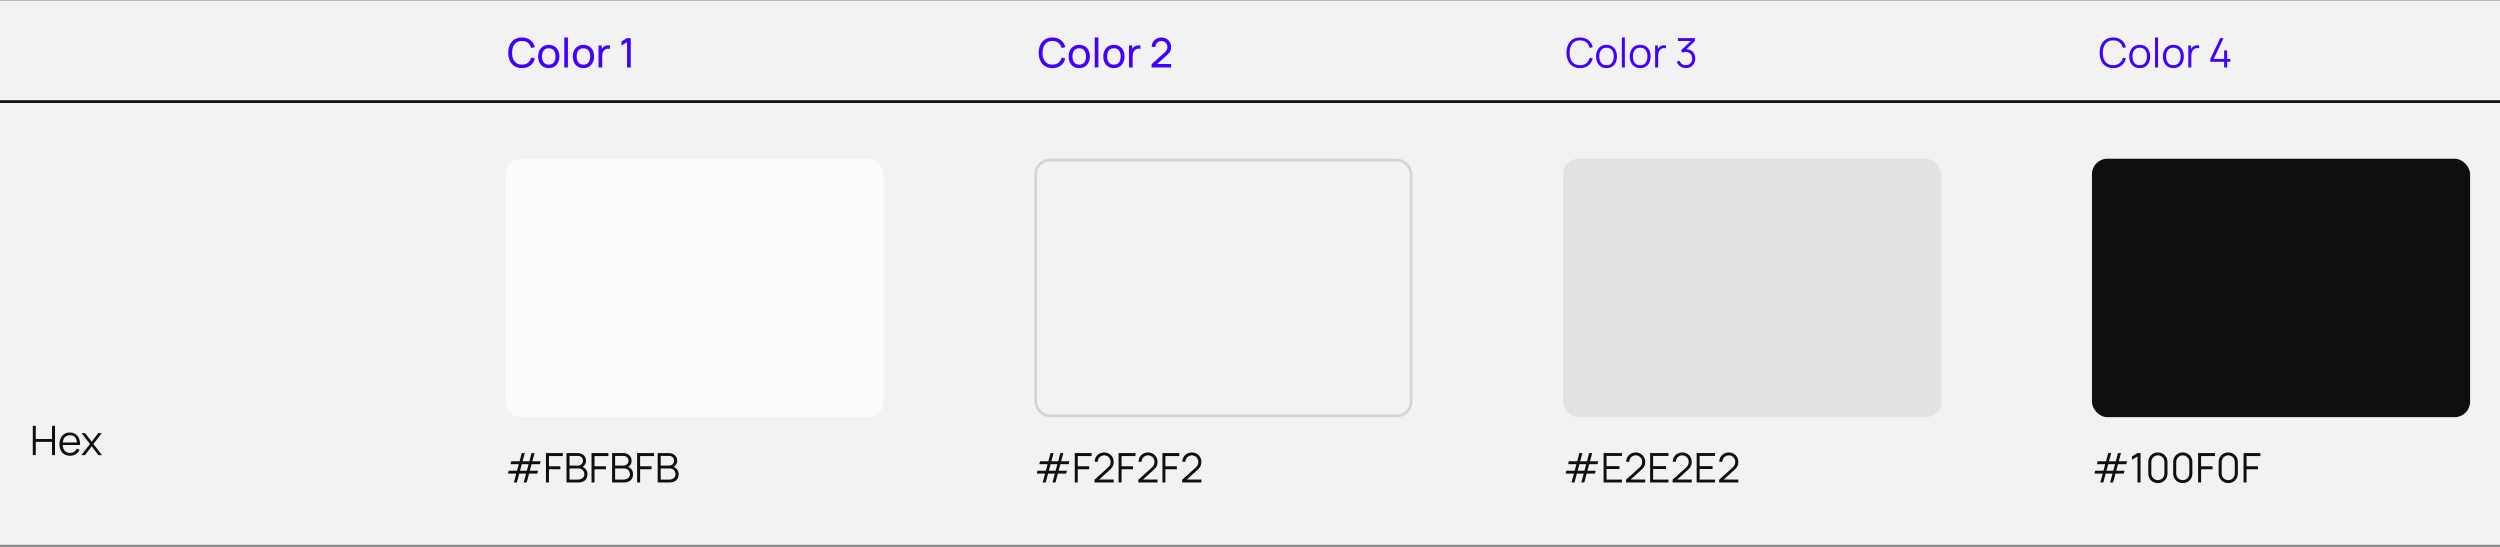 <svg width="919" height="201" viewBox="0 0 919 201" fill="none" xmlns="http://www.w3.org/2000/svg">
<rect x="0" y="0" width="919" height="201" fill="#808080" stroke="none"/>
<rect width="919" height="37.158" transform="translate(0 0.191)" fill="#F2F2F2"/>
<path d="M191.873 25.033C190.818 25.033 189.91 24.798 189.15 24.328C188.395 23.858 187.82 23.2 187.425 22.355C187.03 21.505 186.833 20.523 186.833 19.408C186.833 18.293 187.03 17.313 187.425 16.468C187.82 15.618 188.395 14.958 189.15 14.488C189.91 14.018 190.818 13.783 191.873 13.783C192.693 13.783 193.423 13.925 194.063 14.21C194.703 14.495 195.238 14.903 195.668 15.433C196.103 15.958 196.423 16.58 196.628 17.3L195.27 17.66C195.045 16.835 194.645 16.195 194.07 15.74C193.495 15.285 192.763 15.058 191.873 15.058C191.083 15.058 190.415 15.24 189.87 15.605C189.325 15.97 188.918 16.483 188.648 17.143C188.378 17.803 188.243 18.573 188.243 19.453C188.243 20.318 188.38 21.073 188.655 21.718C188.93 22.363 189.338 22.865 189.878 23.225C190.423 23.58 191.088 23.758 191.873 23.758C192.763 23.758 193.495 23.53 194.07 23.075C194.645 22.62 195.045 21.98 195.27 21.155L196.628 21.515C196.423 22.235 196.103 22.86 195.668 23.39C195.238 23.915 194.703 24.32 194.063 24.605C193.423 24.89 192.693 25.033 191.873 25.033ZM201.723 25.033C200.928 25.033 200.235 24.853 199.645 24.493C199.06 24.128 198.61 23.623 198.295 22.978C197.98 22.328 197.823 21.585 197.823 20.75C197.823 19.91 197.983 19.168 198.303 18.523C198.623 17.878 199.078 17.378 199.668 17.023C200.258 16.663 200.943 16.483 201.723 16.483C202.518 16.483 203.21 16.663 203.8 17.023C204.39 17.383 204.843 17.885 205.158 18.53C205.473 19.175 205.63 19.915 205.63 20.75C205.63 21.595 205.47 22.343 205.15 22.993C204.835 23.638 204.383 24.14 203.793 24.5C203.203 24.855 202.513 25.033 201.723 25.033ZM201.723 23.765C202.538 23.765 203.155 23.495 203.575 22.955C204 22.41 204.213 21.675 204.213 20.75C204.213 19.815 204 19.083 203.575 18.553C203.15 18.018 202.533 17.75 201.723 17.75C200.903 17.75 200.283 18.02 199.863 18.56C199.448 19.1 199.24 19.83 199.24 20.75C199.24 21.685 199.453 22.423 199.878 22.963C200.308 23.498 200.923 23.765 201.723 23.765ZM208.766 24.808H207.431V13.783H208.766V24.808ZM214.467 25.033C213.672 25.033 212.979 24.853 212.389 24.493C211.804 24.128 211.354 23.623 211.039 22.978C210.724 22.328 210.567 21.585 210.567 20.75C210.567 19.91 210.727 19.168 211.047 18.523C211.367 17.878 211.822 17.378 212.412 17.023C213.002 16.663 213.687 16.483 214.467 16.483C215.262 16.483 215.954 16.663 216.544 17.023C217.134 17.383 217.587 17.885 217.902 18.53C218.217 19.175 218.374 19.915 218.374 20.75C218.374 21.595 218.214 22.343 217.894 22.993C217.579 23.638 217.127 24.14 216.537 24.5C215.947 24.855 215.257 25.033 214.467 25.033ZM214.467 23.765C215.282 23.765 215.899 23.495 216.319 22.955C216.744 22.41 216.957 21.675 216.957 20.75C216.957 19.815 216.744 19.083 216.319 18.553C215.894 18.018 215.277 17.75 214.467 17.75C213.647 17.75 213.027 18.02 212.607 18.56C212.192 19.1 211.984 19.83 211.984 20.75C211.984 21.685 212.197 22.423 212.622 22.963C213.052 23.498 213.667 23.765 214.467 23.765ZM221.908 17.203C222.133 17.023 222.398 16.885 222.703 16.79C223.008 16.695 223.316 16.648 223.626 16.648C223.821 16.648 224.013 16.668 224.203 16.708V17.96C223.993 17.91 223.791 17.885 223.596 17.885C223.111 17.885 222.696 18.013 222.351 18.268C221.986 18.528 221.731 18.87 221.586 19.295C221.441 19.715 221.368 20.198 221.368 20.743V24.808H220.026V16.708H221.218V17.99C221.408 17.66 221.638 17.398 221.908 17.203ZM231.864 24.808H230.507V15.485L228.474 16.715V15.223L230.507 14.008H231.864V24.808Z" fill="#4200FF"/>
<path d="M386.873 25.033C385.818 25.033 384.91 24.798 384.15 24.328C383.395 23.858 382.82 23.2 382.425 22.355C382.03 21.505 381.833 20.523 381.833 19.408C381.833 18.293 382.03 17.313 382.425 16.468C382.82 15.618 383.395 14.958 384.15 14.488C384.91 14.018 385.818 13.783 386.873 13.783C387.693 13.783 388.423 13.925 389.063 14.21C389.703 14.495 390.238 14.903 390.668 15.433C391.103 15.958 391.423 16.58 391.628 17.3L390.27 17.66C390.045 16.835 389.645 16.195 389.07 15.74C388.495 15.285 387.763 15.058 386.873 15.058C386.083 15.058 385.415 15.24 384.87 15.605C384.325 15.97 383.918 16.483 383.648 17.143C383.378 17.803 383.243 18.573 383.243 19.453C383.243 20.318 383.38 21.073 383.655 21.718C383.93 22.363 384.338 22.865 384.878 23.225C385.423 23.58 386.088 23.758 386.873 23.758C387.763 23.758 388.495 23.53 389.07 23.075C389.645 22.62 390.045 21.98 390.27 21.155L391.628 21.515C391.423 22.235 391.103 22.86 390.668 23.39C390.238 23.915 389.703 24.32 389.063 24.605C388.423 24.89 387.693 25.033 386.873 25.033ZM396.723 25.033C395.928 25.033 395.235 24.853 394.645 24.493C394.06 24.128 393.61 23.623 393.295 22.978C392.98 22.328 392.823 21.585 392.823 20.75C392.823 19.91 392.983 19.168 393.303 18.523C393.623 17.878 394.078 17.378 394.668 17.023C395.258 16.663 395.943 16.483 396.723 16.483C397.518 16.483 398.21 16.663 398.8 17.023C399.39 17.383 399.843 17.885 400.158 18.53C400.473 19.175 400.63 19.915 400.63 20.75C400.63 21.595 400.47 22.343 400.15 22.993C399.835 23.638 399.383 24.14 398.793 24.5C398.203 24.855 397.513 25.033 396.723 25.033ZM396.723 23.765C397.538 23.765 398.155 23.495 398.575 22.955C399 22.41 399.213 21.675 399.213 20.75C399.213 19.815 399 19.083 398.575 18.553C398.15 18.018 397.533 17.75 396.723 17.75C395.903 17.75 395.283 18.02 394.863 18.56C394.448 19.1 394.24 19.83 394.24 20.75C394.24 21.685 394.453 22.423 394.878 22.963C395.308 23.498 395.923 23.765 396.723 23.765ZM403.766 24.808H402.431V13.783H403.766V24.808ZM409.467 25.033C408.672 25.033 407.979 24.853 407.389 24.493C406.804 24.128 406.354 23.623 406.039 22.978C405.724 22.328 405.567 21.585 405.567 20.75C405.567 19.91 405.727 19.168 406.047 18.523C406.367 17.878 406.822 17.378 407.412 17.023C408.002 16.663 408.687 16.483 409.467 16.483C410.262 16.483 410.954 16.663 411.544 17.023C412.134 17.383 412.587 17.885 412.902 18.53C413.217 19.175 413.374 19.915 413.374 20.75C413.374 21.595 413.214 22.343 412.894 22.993C412.579 23.638 412.127 24.14 411.537 24.5C410.947 24.855 410.257 25.033 409.467 25.033ZM409.467 23.765C410.282 23.765 410.899 23.495 411.319 22.955C411.744 22.41 411.957 21.675 411.957 20.75C411.957 19.815 411.744 19.083 411.319 18.553C410.894 18.018 410.277 17.75 409.467 17.75C408.647 17.75 408.027 18.02 407.607 18.56C407.192 19.1 406.984 19.83 406.984 20.75C406.984 21.685 407.197 22.423 407.622 22.963C408.052 23.498 408.667 23.765 409.467 23.765ZM416.908 17.203C417.133 17.023 417.398 16.885 417.703 16.79C418.008 16.695 418.316 16.648 418.626 16.648C418.821 16.648 419.013 16.668 419.203 16.708V17.96C418.993 17.91 418.791 17.885 418.596 17.885C418.111 17.885 417.696 18.013 417.351 18.268C416.986 18.528 416.731 18.87 416.586 19.295C416.441 19.715 416.368 20.198 416.368 20.743V24.808H415.026V16.708H416.218V17.99C416.408 17.66 416.638 17.398 416.908 17.203ZM425.379 23.525H430.502V24.8H423.324L423.332 23.6L428.124 19.288C428.499 18.948 428.762 18.618 428.912 18.298C429.062 17.978 429.137 17.635 429.137 17.27C429.137 16.86 429.042 16.488 428.852 16.153C428.662 15.813 428.402 15.545 428.072 15.35C427.742 15.155 427.372 15.058 426.962 15.058C426.542 15.058 426.162 15.16 425.822 15.365C425.482 15.565 425.214 15.835 425.019 16.175C424.829 16.51 424.737 16.873 424.742 17.263H423.377C423.377 16.593 423.532 15.995 423.842 15.47C424.157 14.94 424.587 14.528 425.132 14.233C425.682 13.933 426.299 13.783 426.984 13.783C427.644 13.783 428.242 13.938 428.777 14.248C429.312 14.553 429.732 14.973 430.037 15.508C430.347 16.038 430.502 16.63 430.502 17.285C430.502 17.745 430.442 18.148 430.322 18.493C430.207 18.833 430.034 19.148 429.804 19.438C429.574 19.723 429.259 20.043 428.859 20.398L425.379 23.525Z" fill="#4200FF"/>
<path d="M580.805 25.033C579.75 25.033 578.85 24.798 578.105 24.328C577.36 23.858 576.795 23.2 576.41 22.355C576.025 21.505 575.833 20.523 575.833 19.408C575.833 18.293 576.025 17.313 576.41 16.468C576.795 15.618 577.36 14.958 578.105 14.488C578.85 14.018 579.75 13.783 580.805 13.783C581.625 13.783 582.353 13.928 582.988 14.218C583.628 14.503 584.158 14.91 584.578 15.44C585.003 15.97 585.315 16.6 585.515 17.33L584.39 17.623C584.155 16.748 583.735 16.065 583.13 15.575C582.525 15.085 581.75 14.84 580.805 14.84C579.975 14.84 579.275 15.033 578.705 15.418C578.135 15.803 577.708 16.343 577.423 17.038C577.138 17.728 576.995 18.533 576.995 19.453C576.995 20.358 577.138 21.15 577.423 21.83C577.713 22.505 578.143 23.033 578.713 23.413C579.288 23.788 579.985 23.975 580.805 23.975C581.75 23.975 582.525 23.73 583.13 23.24C583.735 22.75 584.155 22.068 584.39 21.193L585.515 21.485C585.315 22.215 585.003 22.845 584.578 23.375C584.158 23.905 583.628 24.315 582.988 24.605C582.353 24.89 581.625 25.033 580.805 25.033ZM590.553 25.033C589.763 25.033 589.078 24.853 588.498 24.493C587.923 24.128 587.483 23.623 587.178 22.978C586.873 22.333 586.72 21.59 586.72 20.75C586.72 19.905 586.875 19.16 587.185 18.515C587.495 17.87 587.938 17.37 588.513 17.015C589.093 16.66 589.773 16.483 590.553 16.483C591.348 16.483 592.033 16.663 592.608 17.023C593.188 17.383 593.63 17.885 593.935 18.53C594.24 19.175 594.393 19.915 594.393 20.75C594.393 21.6 594.238 22.348 593.928 22.993C593.623 23.638 593.18 24.14 592.6 24.5C592.025 24.855 591.343 25.033 590.553 25.033ZM590.553 23.975C591.138 23.975 591.63 23.843 592.03 23.578C592.43 23.308 592.728 22.933 592.923 22.453C593.123 21.968 593.223 21.4 593.223 20.75C593.223 19.75 592.995 18.965 592.54 18.395C592.09 17.825 591.428 17.54 590.553 17.54C589.673 17.54 589.008 17.83 588.558 18.41C588.113 18.985 587.89 19.765 587.89 20.75C587.89 21.405 587.99 21.975 588.19 22.46C588.395 22.945 588.695 23.32 589.09 23.585C589.49 23.845 589.978 23.975 590.553 23.975ZM597.3 24.808H596.197V13.783H597.3V24.808ZM602.931 25.033C602.141 25.033 601.456 24.853 600.876 24.493C600.301 24.128 599.861 23.623 599.556 22.978C599.251 22.333 599.098 21.59 599.098 20.75C599.098 19.905 599.253 19.16 599.563 18.515C599.873 17.87 600.316 17.37 600.891 17.015C601.471 16.66 602.151 16.483 602.931 16.483C603.726 16.483 604.411 16.663 604.986 17.023C605.566 17.383 606.008 17.885 606.313 18.53C606.618 19.175 606.771 19.915 606.771 20.75C606.771 21.6 606.616 22.348 606.306 22.993C606.001 23.638 605.558 24.14 604.978 24.5C604.403 24.855 603.721 25.033 602.931 25.033ZM602.931 23.975C603.516 23.975 604.008 23.843 604.408 23.578C604.808 23.308 605.106 22.933 605.301 22.453C605.501 21.968 605.601 21.4 605.601 20.75C605.601 19.75 605.373 18.965 604.918 18.395C604.468 17.825 603.806 17.54 602.931 17.54C602.051 17.54 601.386 17.83 600.936 18.41C600.491 18.985 600.268 19.765 600.268 20.75C600.268 21.405 600.368 21.975 600.568 22.46C600.773 22.945 601.073 23.32 601.468 23.585C601.868 23.845 602.356 23.975 602.931 23.975ZM610.045 17.24C610.27 17.04 610.538 16.89 610.848 16.79C611.163 16.69 611.48 16.64 611.8 16.64C612.015 16.64 612.218 16.663 612.408 16.708V17.743C612.193 17.693 611.985 17.668 611.785 17.668C611.265 17.668 610.828 17.815 610.473 18.11C610.103 18.4 609.853 18.77 609.723 19.22C609.593 19.67 609.528 20.185 609.528 20.765V24.808H608.425V16.708H609.415V17.99C609.59 17.68 609.8 17.43 610.045 17.24ZM619.886 18.103C620.531 18.098 621.103 18.24 621.603 18.53C622.103 18.815 622.491 19.218 622.766 19.738C623.041 20.258 623.178 20.85 623.178 21.515C623.178 22.195 623.031 22.803 622.736 23.338C622.441 23.868 622.031 24.283 621.506 24.583C620.981 24.878 620.391 25.025 619.736 25.025C619.206 25.025 618.713 24.93 618.258 24.74C617.808 24.55 617.421 24.278 617.096 23.923C616.771 23.568 616.533 23.148 616.383 22.663L617.433 22.348C617.608 22.863 617.893 23.26 618.288 23.54C618.688 23.82 619.146 23.96 619.661 23.96C620.146 23.96 620.566 23.86 620.921 23.66C621.281 23.455 621.556 23.168 621.746 22.798C621.941 22.428 622.038 22 622.038 21.515C622.038 21.03 621.941 20.603 621.746 20.233C621.551 19.863 621.276 19.578 620.921 19.378C620.571 19.173 620.166 19.07 619.706 19.07C619.516 19.07 619.311 19.098 619.091 19.153C618.876 19.208 618.676 19.28 618.491 19.37L617.936 18.493L621.648 15.065H616.811V14.008H623.051V15.08L619.886 18.103Z" fill="#4200FF"/>
<path d="M776.805 25.033C775.75 25.033 774.85 24.798 774.105 24.328C773.36 23.858 772.795 23.2 772.41 22.355C772.025 21.505 771.833 20.523 771.833 19.408C771.833 18.293 772.025 17.313 772.41 16.468C772.795 15.618 773.36 14.958 774.105 14.488C774.85 14.018 775.75 13.783 776.805 13.783C777.625 13.783 778.353 13.928 778.988 14.218C779.628 14.503 780.158 14.91 780.578 15.44C781.003 15.97 781.315 16.6 781.515 17.33L780.39 17.623C780.155 16.748 779.735 16.065 779.13 15.575C778.525 15.085 777.75 14.84 776.805 14.84C775.975 14.84 775.275 15.033 774.705 15.418C774.135 15.803 773.708 16.343 773.423 17.038C773.138 17.728 772.995 18.533 772.995 19.453C772.995 20.358 773.138 21.15 773.423 21.83C773.713 22.505 774.143 23.033 774.713 23.413C775.288 23.788 775.985 23.975 776.805 23.975C777.75 23.975 778.525 23.73 779.13 23.24C779.735 22.75 780.155 22.068 780.39 21.193L781.515 21.485C781.315 22.215 781.003 22.845 780.578 23.375C780.158 23.905 779.628 24.315 778.988 24.605C778.353 24.89 777.625 25.033 776.805 25.033ZM786.553 25.033C785.763 25.033 785.078 24.853 784.498 24.493C783.923 24.128 783.483 23.623 783.178 22.978C782.873 22.333 782.72 21.59 782.72 20.75C782.72 19.905 782.875 19.16 783.185 18.515C783.495 17.87 783.938 17.37 784.513 17.015C785.093 16.66 785.773 16.483 786.553 16.483C787.348 16.483 788.033 16.663 788.608 17.023C789.188 17.383 789.63 17.885 789.935 18.53C790.24 19.175 790.393 19.915 790.393 20.75C790.393 21.6 790.238 22.348 789.928 22.993C789.623 23.638 789.18 24.14 788.6 24.5C788.025 24.855 787.343 25.033 786.553 25.033ZM786.553 23.975C787.138 23.975 787.63 23.843 788.03 23.578C788.43 23.308 788.728 22.933 788.923 22.453C789.123 21.968 789.223 21.4 789.223 20.75C789.223 19.75 788.995 18.965 788.54 18.395C788.09 17.825 787.428 17.54 786.553 17.54C785.673 17.54 785.008 17.83 784.558 18.41C784.113 18.985 783.89 19.765 783.89 20.75C783.89 21.405 783.99 21.975 784.19 22.46C784.395 22.945 784.695 23.32 785.09 23.585C785.49 23.845 785.978 23.975 786.553 23.975ZM793.3 24.808H792.197V13.783H793.3V24.808ZM798.931 25.033C798.141 25.033 797.456 24.853 796.876 24.493C796.301 24.128 795.861 23.623 795.556 22.978C795.251 22.333 795.098 21.59 795.098 20.75C795.098 19.905 795.253 19.16 795.563 18.515C795.873 17.87 796.316 17.37 796.891 17.015C797.471 16.66 798.151 16.483 798.931 16.483C799.726 16.483 800.411 16.663 800.986 17.023C801.566 17.383 802.008 17.885 802.313 18.53C802.618 19.175 802.771 19.915 802.771 20.75C802.771 21.6 802.616 22.348 802.306 22.993C802.001 23.638 801.558 24.14 800.978 24.5C800.403 24.855 799.721 25.033 798.931 25.033ZM798.931 23.975C799.516 23.975 800.008 23.843 800.408 23.578C800.808 23.308 801.106 22.933 801.301 22.453C801.501 21.968 801.601 21.4 801.601 20.75C801.601 19.75 801.373 18.965 800.918 18.395C800.468 17.825 799.806 17.54 798.931 17.54C798.051 17.54 797.386 17.83 796.936 18.41C796.491 18.985 796.268 19.765 796.268 20.75C796.268 21.405 796.368 21.975 796.568 22.46C796.773 22.945 797.073 23.32 797.468 23.585C797.868 23.845 798.356 23.975 798.931 23.975ZM806.045 17.24C806.27 17.04 806.538 16.89 806.848 16.79C807.163 16.69 807.48 16.64 807.8 16.64C808.015 16.64 808.218 16.663 808.408 16.708V17.743C808.193 17.693 807.985 17.668 807.785 17.668C807.265 17.668 806.828 17.815 806.473 18.11C806.103 18.4 805.853 18.77 805.723 19.22C805.593 19.67 805.528 20.185 805.528 20.765V24.808H804.425V16.708H805.415V17.99C805.59 17.68 805.8 17.43 806.045 17.24ZM818.698 24.808H817.588V22.715H812.533V21.665L816.148 14.008H817.386L813.771 21.665H817.588V18.515H818.698V21.665H819.876V22.715H818.698V24.808Z" fill="#4200FF"/>
<rect width="919" height="162.925" transform="translate(0 37.35)" fill="#F2F2F2"/>
<path d="M13.152 167.315H12.05V156.515H13.152V161.383H19.122V156.515H20.218V167.315H19.122V162.44H13.152V167.315ZM23.046 163.573C23.091 164.503 23.344 165.22 23.804 165.725C24.264 166.23 24.896 166.483 25.701 166.483C26.276 166.483 26.781 166.35 27.216 166.085C27.651 165.815 27.994 165.428 28.244 164.923L29.271 165.32C28.951 166.025 28.481 166.573 27.861 166.963C27.241 167.348 26.536 167.54 25.746 167.54C24.966 167.54 24.284 167.365 23.699 167.015C23.114 166.665 22.661 166.173 22.341 165.538C22.026 164.898 21.869 164.153 21.869 163.303C21.869 162.428 22.024 161.665 22.334 161.015C22.649 160.365 23.094 159.865 23.669 159.515C24.249 159.165 24.926 158.99 25.701 158.99C26.476 158.99 27.141 159.165 27.696 159.515C28.256 159.86 28.684 160.36 28.979 161.015C29.279 161.665 29.429 162.44 29.429 163.34V163.573H23.046ZM25.731 160.003C24.956 160.003 24.339 160.23 23.879 160.685C23.424 161.14 23.154 161.795 23.069 162.65H28.274C28.194 161.775 27.939 161.115 27.509 160.67C27.079 160.225 26.486 160.003 25.731 160.003ZM31.227 167.315H29.9L33.065 163.22L29.968 159.215H31.288L33.71 162.373L36.11 159.215H37.43L34.333 163.22L37.505 167.315H36.178L33.71 164.068L31.227 167.315Z" fill="#100F0F"/>
<rect x="185.828" y="58.35" width="139" height="95" rx="5.672" fill="#FBFBFB"/>
<path d="M190.006 177.342H188.911L189.781 174.095H186.728L187.006 173.037H190.066L190.703 170.63H187.651L187.936 169.572H190.996L191.798 166.55H192.901L192.083 169.572H194.596L195.398 166.55H196.501L195.683 169.572H198.736L198.451 170.63H195.406L194.753 173.037H197.806L197.521 174.095H194.476L193.606 177.342H192.511L193.373 174.095H190.876L190.006 177.342ZM191.806 170.63L191.161 173.037H193.666L194.303 170.63H191.806ZM201.794 177.35H200.692V166.55H206.894V167.652H201.794V171.402H205.994V172.497H201.794V177.35ZM214.16 171.62C214.73 171.865 215.17 172.222 215.48 172.692C215.795 173.157 215.953 173.7 215.953 174.32C215.953 174.935 215.82 175.472 215.555 175.932C215.29 176.387 214.918 176.737 214.438 176.982C213.958 177.227 213.4 177.35 212.765 177.35H208.25V166.55H212.42C213.01 166.55 213.533 166.675 213.988 166.925C214.443 167.17 214.795 167.505 215.045 167.93C215.3 168.355 215.428 168.822 215.428 169.332C215.428 169.822 215.313 170.27 215.083 170.675C214.858 171.08 214.55 171.395 214.16 171.62ZM209.36 167.592V171.155H212.413C212.758 171.155 213.073 171.077 213.358 170.922C213.643 170.762 213.868 170.542 214.033 170.262C214.203 169.982 214.288 169.667 214.288 169.317C214.288 168.982 214.208 168.685 214.048 168.425C213.888 168.16 213.665 167.955 213.38 167.81C213.095 167.665 212.773 167.592 212.413 167.592H209.36ZM212.495 176.292C212.935 176.292 213.33 176.215 213.68 176.06C214.03 175.9 214.305 175.672 214.505 175.377C214.71 175.082 214.813 174.735 214.813 174.335C214.813 173.94 214.72 173.58 214.535 173.255C214.35 172.93 214.098 172.672 213.778 172.482C213.458 172.292 213.098 172.197 212.698 172.197H209.36V176.292H212.495ZM218.552 177.35H217.449V166.55H223.652V167.652H218.552V171.402H222.752V172.497H218.552V177.35ZM230.918 171.62C231.488 171.865 231.928 172.222 232.238 172.692C232.553 173.157 232.711 173.7 232.711 174.32C232.711 174.935 232.578 175.472 232.313 175.932C232.048 176.387 231.676 176.737 231.196 176.982C230.716 177.227 230.158 177.35 229.523 177.35H225.008V166.55H229.178C229.768 166.55 230.291 166.675 230.746 166.925C231.201 167.17 231.553 167.505 231.803 167.93C232.058 168.355 232.186 168.822 232.186 169.332C232.186 169.822 232.071 170.27 231.841 170.675C231.616 171.08 231.308 171.395 230.918 171.62ZM226.118 167.592V171.155H229.171C229.516 171.155 229.831 171.077 230.116 170.922C230.401 170.762 230.626 170.542 230.791 170.262C230.961 169.982 231.046 169.667 231.046 169.317C231.046 168.982 230.966 168.685 230.806 168.425C230.646 168.16 230.423 167.955 230.138 167.81C229.853 167.665 229.531 167.592 229.171 167.592H226.118ZM229.253 176.292C229.693 176.292 230.088 176.215 230.438 176.06C230.788 175.9 231.063 175.672 231.263 175.377C231.468 175.082 231.571 174.735 231.571 174.335C231.571 173.94 231.478 173.58 231.293 173.255C231.108 172.93 230.856 172.672 230.536 172.482C230.216 172.292 229.856 172.197 229.456 172.197H226.118V176.292H229.253ZM235.31 177.35H234.207V166.55H240.41V167.652H235.31V171.402H239.51V172.497H235.31V177.35ZM247.676 171.62C248.246 171.865 248.686 172.222 248.996 172.692C249.311 173.157 249.468 173.7 249.468 174.32C249.468 174.935 249.336 175.472 249.071 175.932C248.806 176.387 248.433 176.737 247.953 176.982C247.473 177.227 246.916 177.35 246.281 177.35H241.766V166.55H245.936C246.526 166.55 247.048 166.675 247.503 166.925C247.958 167.17 248.311 167.505 248.561 167.93C248.816 168.355 248.943 168.822 248.943 169.332C248.943 169.822 248.828 170.27 248.598 170.675C248.373 171.08 248.066 171.395 247.676 171.62ZM242.876 167.592V171.155H245.928C246.273 171.155 246.588 171.077 246.873 170.922C247.158 170.762 247.383 170.542 247.548 170.262C247.718 169.982 247.803 169.667 247.803 169.317C247.803 168.982 247.723 168.685 247.563 168.425C247.403 168.16 247.181 167.955 246.896 167.81C246.611 167.665 246.288 167.592 245.928 167.592H242.876ZM246.011 176.292C246.451 176.292 246.846 176.215 247.196 176.06C247.546 175.9 247.821 175.672 248.021 175.377C248.226 175.082 248.328 174.735 248.328 174.335C248.328 173.94 248.236 173.58 248.051 173.255C247.866 172.93 247.613 172.672 247.293 172.482C246.973 172.292 246.613 172.197 246.213 172.197H242.876V176.292H246.011Z" fill="#100F0F"/>
<rect x="380.719" y="58.85" width="138" height="94" rx="5.172" fill="#F2F2F2"/>
<rect x="380.719" y="58.85" width="138" height="94" rx="5.172" stroke="#D3D3D3"/>
<path d="M384.396 177.342H383.301L384.171 174.095H381.119L381.396 173.037H384.456L385.094 170.63H382.041L382.326 169.572H385.386L386.189 166.55H387.291L386.474 169.572H388.986L389.789 166.55H390.891L390.074 169.572H393.126L392.841 170.63H389.796L389.144 173.037H392.196L391.911 174.095H388.866L387.996 177.342H386.901L387.764 174.095H385.266L384.396 177.342ZM386.196 170.63L385.551 173.037H388.056L388.694 170.63H386.196ZM396.185 177.35H395.082V166.55H401.285V167.652H396.185V171.402H400.385V172.497H396.185V177.35ZM404.021 176.285H409.391V177.342H402.341L402.348 176.337L407.231 171.927C407.626 171.572 407.898 171.225 408.048 170.885C408.198 170.545 408.273 170.172 408.273 169.767C408.273 169.327 408.168 168.927 407.958 168.567C407.753 168.202 407.471 167.915 407.111 167.705C406.751 167.49 406.353 167.382 405.918 167.382C405.468 167.382 405.061 167.492 404.696 167.712C404.331 167.927 404.043 168.217 403.833 168.582C403.628 168.947 403.528 169.34 403.533 169.76H402.408C402.408 169.115 402.561 168.53 402.866 168.005C403.176 167.48 403.598 167.07 404.133 166.775C404.673 166.475 405.273 166.325 405.933 166.325C406.578 166.325 407.163 166.477 407.688 166.782C408.218 167.087 408.633 167.505 408.933 168.035C409.238 168.56 409.391 169.14 409.391 169.775C409.391 170.22 409.336 170.612 409.226 170.952C409.121 171.287 408.958 171.6 408.738 171.89C408.523 172.18 408.231 172.49 407.861 172.82L404.021 176.285ZM412.298 177.35H411.196V166.55H417.398V167.652H412.298V171.402H416.498V172.497H412.298V177.35ZM420.134 176.285H425.504V177.342H418.454L418.462 176.337L423.344 171.927C423.739 171.572 424.012 171.225 424.162 170.885C424.312 170.545 424.387 170.172 424.387 169.767C424.387 169.327 424.282 168.927 424.072 168.567C423.867 168.202 423.584 167.915 423.224 167.705C422.864 167.49 422.467 167.382 422.032 167.382C421.582 167.382 421.174 167.492 420.809 167.712C420.444 167.927 420.157 168.217 419.947 168.582C419.742 168.947 419.642 169.34 419.647 169.76H418.522C418.522 169.115 418.674 168.53 418.979 168.005C419.289 167.48 419.712 167.07 420.247 166.775C420.787 166.475 421.387 166.325 422.047 166.325C422.692 166.325 423.277 166.477 423.802 166.782C424.332 167.087 424.747 167.505 425.047 168.035C425.352 168.56 425.504 169.14 425.504 169.775C425.504 170.22 425.449 170.612 425.339 170.952C425.234 171.287 425.072 171.6 424.852 171.89C424.637 172.18 424.344 172.49 423.974 172.82L420.134 176.285ZM428.411 177.35H427.309V166.55H433.511V167.652H428.411V171.402H432.611V172.497H428.411V177.35ZM436.247 176.285H441.617V177.342H434.567L434.575 176.337L439.457 171.927C439.852 171.572 440.125 171.225 440.275 170.885C440.425 170.545 440.5 170.172 440.5 169.767C440.5 169.327 440.395 168.927 440.185 168.567C439.98 168.202 439.697 167.915 439.337 167.705C438.977 167.49 438.58 167.382 438.145 167.382C437.695 167.382 437.287 167.492 436.922 167.712C436.557 167.927 436.27 168.217 436.06 168.582C435.855 168.947 435.755 169.34 435.76 169.76H434.635C434.635 169.115 434.787 168.53 435.092 168.005C435.402 167.48 435.825 167.07 436.36 166.775C436.9 166.475 437.5 166.325 438.16 166.325C438.805 166.325 439.39 166.477 439.915 166.782C440.445 167.087 440.86 167.505 441.16 168.035C441.465 168.56 441.617 169.14 441.617 169.775C441.617 170.22 441.562 170.612 441.452 170.952C441.347 171.287 441.185 171.6 440.965 171.89C440.75 172.18 440.457 172.49 440.087 172.82L436.247 176.285Z" fill="#100F0F"/>
<rect x="574.609" y="58.35" width="139" height="95" rx="5.672" fill="#E2E2E2"/>
<path d="M578.787 177.342H577.692L578.562 174.095H575.509L575.787 173.037H578.847L579.484 170.63H576.432L576.717 169.572H579.777L580.579 166.55H581.682L580.864 169.572H583.377L584.179 166.55H585.282L584.464 169.572H587.517L587.232 170.63H584.187L583.534 173.037H586.587L586.302 174.095H583.257L582.387 177.342H581.292L582.154 174.095H579.657L578.787 177.342ZM580.587 170.63L579.942 173.037H582.447L583.084 170.63H580.587ZM596.223 177.35H589.473V166.55H596.223V167.607H590.575V171.342H595.323V172.4H590.575V176.292H596.223V177.35ZM599.408 176.285H604.778V177.342H597.728L597.735 176.337L602.618 171.927C603.013 171.572 603.285 171.225 603.435 170.885C603.585 170.545 603.66 170.172 603.66 169.767C603.66 169.327 603.555 168.927 603.345 168.567C603.14 168.202 602.858 167.915 602.498 167.705C602.138 167.49 601.74 167.382 601.305 167.382C600.855 167.382 600.448 167.492 600.083 167.712C599.718 167.927 599.43 168.217 599.22 168.582C599.015 168.947 598.915 169.34 598.92 169.76H597.795C597.795 169.115 597.948 168.53 598.253 168.005C598.563 167.48 598.985 167.07 599.52 166.775C600.06 166.475 600.66 166.325 601.32 166.325C601.965 166.325 602.55 166.477 603.075 166.782C603.605 167.087 604.02 167.505 604.32 168.035C604.625 168.56 604.778 169.14 604.778 169.775C604.778 170.22 604.723 170.612 604.613 170.952C604.508 171.287 604.345 171.6 604.125 171.89C603.91 172.18 603.618 172.49 603.248 172.82L599.408 176.285ZM613.332 177.35H606.582V166.55H613.332V167.607H607.685V171.342H612.432V172.4H607.685V176.292H613.332V177.35ZM616.517 176.285H621.887V177.342H614.837L614.844 176.337L619.727 171.927C620.122 171.572 620.394 171.225 620.544 170.885C620.694 170.545 620.769 170.172 620.769 169.767C620.769 169.327 620.664 168.927 620.454 168.567C620.249 168.202 619.967 167.915 619.607 167.705C619.247 167.49 618.849 167.382 618.414 167.382C617.964 167.382 617.557 167.492 617.192 167.712C616.827 167.927 616.539 168.217 616.329 168.582C616.124 168.947 616.024 169.34 616.029 169.76H614.904C614.904 169.115 615.057 168.53 615.362 168.005C615.672 167.48 616.094 167.07 616.629 166.775C617.169 166.475 617.769 166.325 618.429 166.325C619.074 166.325 619.659 166.477 620.184 166.782C620.714 167.087 621.129 167.505 621.429 168.035C621.734 168.56 621.887 169.14 621.887 169.775C621.887 170.22 621.832 170.612 621.722 170.952C621.617 171.287 621.454 171.6 621.234 171.89C621.019 172.18 620.727 172.49 620.357 172.82L616.517 176.285ZM630.442 177.35H623.692V166.55H630.442V167.607H624.794V171.342H629.542V172.4H624.794V176.292H630.442V177.35ZM633.626 176.285H638.996V177.342H631.946L631.954 176.337L636.836 171.927C637.231 171.572 637.504 171.225 637.654 170.885C637.804 170.545 637.879 170.172 637.879 169.767C637.879 169.327 637.774 168.927 637.564 168.567C637.359 168.202 637.076 167.915 636.716 167.705C636.356 167.49 635.959 167.382 635.524 167.382C635.074 167.382 634.666 167.492 634.301 167.712C633.936 167.927 633.649 168.217 633.439 168.582C633.234 168.947 633.134 169.34 633.139 169.76H632.014C632.014 169.115 632.166 168.53 632.471 168.005C632.781 167.48 633.204 167.07 633.739 166.775C634.279 166.475 634.879 166.325 635.539 166.325C636.184 166.325 636.769 166.477 637.294 166.782C637.824 167.087 638.239 167.505 638.539 168.035C638.844 168.56 638.996 169.14 638.996 169.775C638.996 170.22 638.941 170.612 638.831 170.952C638.726 171.287 638.564 171.6 638.344 171.89C638.129 172.18 637.836 172.49 637.466 172.82L633.626 176.285Z" fill="#100F0F"/>
<rect x="769" y="58.35" width="139" height="95" rx="5.672" fill="#100F0F"/>
<path d="M773.178 177.342H772.083L772.953 174.095H769.9L770.178 173.037H773.237L773.875 170.63H770.823L771.108 169.572H774.168L774.97 166.55H776.073L775.255 169.572H777.768L778.57 166.55H779.673L778.855 169.572H781.908L781.623 170.63H778.578L777.925 173.037H780.978L780.693 174.095H777.647L776.778 177.342H775.683L776.545 174.095H774.048L773.178 177.342ZM774.978 170.63L774.333 173.037H776.838L777.475 170.63H774.978ZM786.863 177.35H785.746V167.78L783.713 169.002V167.765L785.746 166.55H786.863V177.35ZM793.233 177.575C792.573 177.575 791.973 177.422 791.433 177.117C790.898 176.807 790.476 176.385 790.166 175.85C789.861 175.31 789.708 174.71 789.708 174.05V169.85C789.708 169.19 789.861 168.592 790.166 168.057C790.476 167.517 790.898 167.095 791.433 166.79C791.973 166.48 792.573 166.325 793.233 166.325C793.893 166.325 794.491 166.48 795.026 166.79C795.566 167.095 795.988 167.517 796.293 168.057C796.603 168.592 796.758 169.19 796.758 169.85V174.05C796.758 174.71 796.603 175.31 796.293 175.85C795.988 176.385 795.566 176.807 795.026 177.117C794.491 177.422 793.893 177.575 793.233 177.575ZM793.233 176.51C793.668 176.51 794.071 176.402 794.441 176.187C794.811 175.972 795.103 175.68 795.318 175.31C795.533 174.94 795.641 174.537 795.641 174.102V169.797C795.641 169.357 795.533 168.955 795.318 168.59C795.103 168.22 794.811 167.927 794.441 167.712C794.071 167.492 793.668 167.382 793.233 167.382C792.798 167.382 792.396 167.492 792.026 167.712C791.656 167.927 791.363 168.22 791.148 168.59C790.933 168.955 790.826 169.357 790.826 169.797V174.102C790.826 174.537 790.933 174.94 791.148 175.31C791.363 175.68 791.656 175.972 792.026 176.187C792.396 176.402 792.798 176.51 793.233 176.51ZM802.388 177.575C801.728 177.575 801.128 177.422 800.588 177.117C800.053 176.807 799.631 176.385 799.321 175.85C799.016 175.31 798.863 174.71 798.863 174.05V169.85C798.863 169.19 799.016 168.592 799.321 168.057C799.631 167.517 800.053 167.095 800.588 166.79C801.128 166.48 801.728 166.325 802.388 166.325C803.048 166.325 803.646 166.48 804.181 166.79C804.721 167.095 805.143 167.517 805.448 168.057C805.758 168.592 805.913 169.19 805.913 169.85V174.05C805.913 174.71 805.758 175.31 805.448 175.85C805.143 176.385 804.721 176.807 804.181 177.117C803.646 177.422 803.048 177.575 802.388 177.575ZM802.388 176.51C802.823 176.51 803.226 176.402 803.596 176.187C803.966 175.972 804.258 175.68 804.473 175.31C804.688 174.94 804.796 174.537 804.796 174.102V169.797C804.796 169.357 804.688 168.955 804.473 168.59C804.258 168.22 803.966 167.927 803.596 167.712C803.226 167.492 802.823 167.382 802.388 167.382C801.953 167.382 801.551 167.492 801.181 167.712C800.811 167.927 800.518 168.22 800.303 168.59C800.088 168.955 799.981 169.357 799.981 169.797V174.102C799.981 174.537 800.088 174.94 800.303 175.31C800.518 175.68 800.811 175.972 801.181 176.187C801.551 176.402 801.953 176.51 802.388 176.51ZM809.121 177.35H808.019V166.55H814.221V167.652H809.121V171.402H813.321V172.497H809.121V177.35ZM819.102 177.575C818.442 177.575 817.842 177.422 817.302 177.117C816.767 176.807 816.345 176.385 816.035 175.85C815.73 175.31 815.577 174.71 815.577 174.05V169.85C815.577 169.19 815.73 168.592 816.035 168.057C816.345 167.517 816.767 167.095 817.302 166.79C817.842 166.48 818.442 166.325 819.102 166.325C819.762 166.325 820.36 166.48 820.895 166.79C821.435 167.095 821.857 167.517 822.162 168.057C822.472 168.592 822.627 169.19 822.627 169.85V174.05C822.627 174.71 822.472 175.31 822.162 175.85C821.857 176.385 821.435 176.807 820.895 177.117C820.36 177.422 819.762 177.575 819.102 177.575ZM819.102 176.51C819.537 176.51 819.94 176.402 820.31 176.187C820.68 175.972 820.972 175.68 821.187 175.31C821.402 174.94 821.51 174.537 821.51 174.102V169.797C821.51 169.357 821.402 168.955 821.187 168.59C820.972 168.22 820.68 167.927 820.31 167.712C819.94 167.492 819.537 167.382 819.102 167.382C818.667 167.382 818.265 167.492 817.895 167.712C817.525 167.927 817.232 168.22 817.017 168.59C816.802 168.955 816.695 169.357 816.695 169.797V174.102C816.695 174.537 816.802 174.94 817.017 175.31C817.232 175.68 817.525 175.972 817.895 176.187C818.265 176.402 818.667 176.51 819.102 176.51ZM825.835 177.35H824.733V166.55H830.935V167.652H825.835V171.402H830.035V172.497H825.835V177.35Z" fill="#100F0F"/>
<path d="M0 37.349H919" stroke="#100F0F"/>
</svg>
